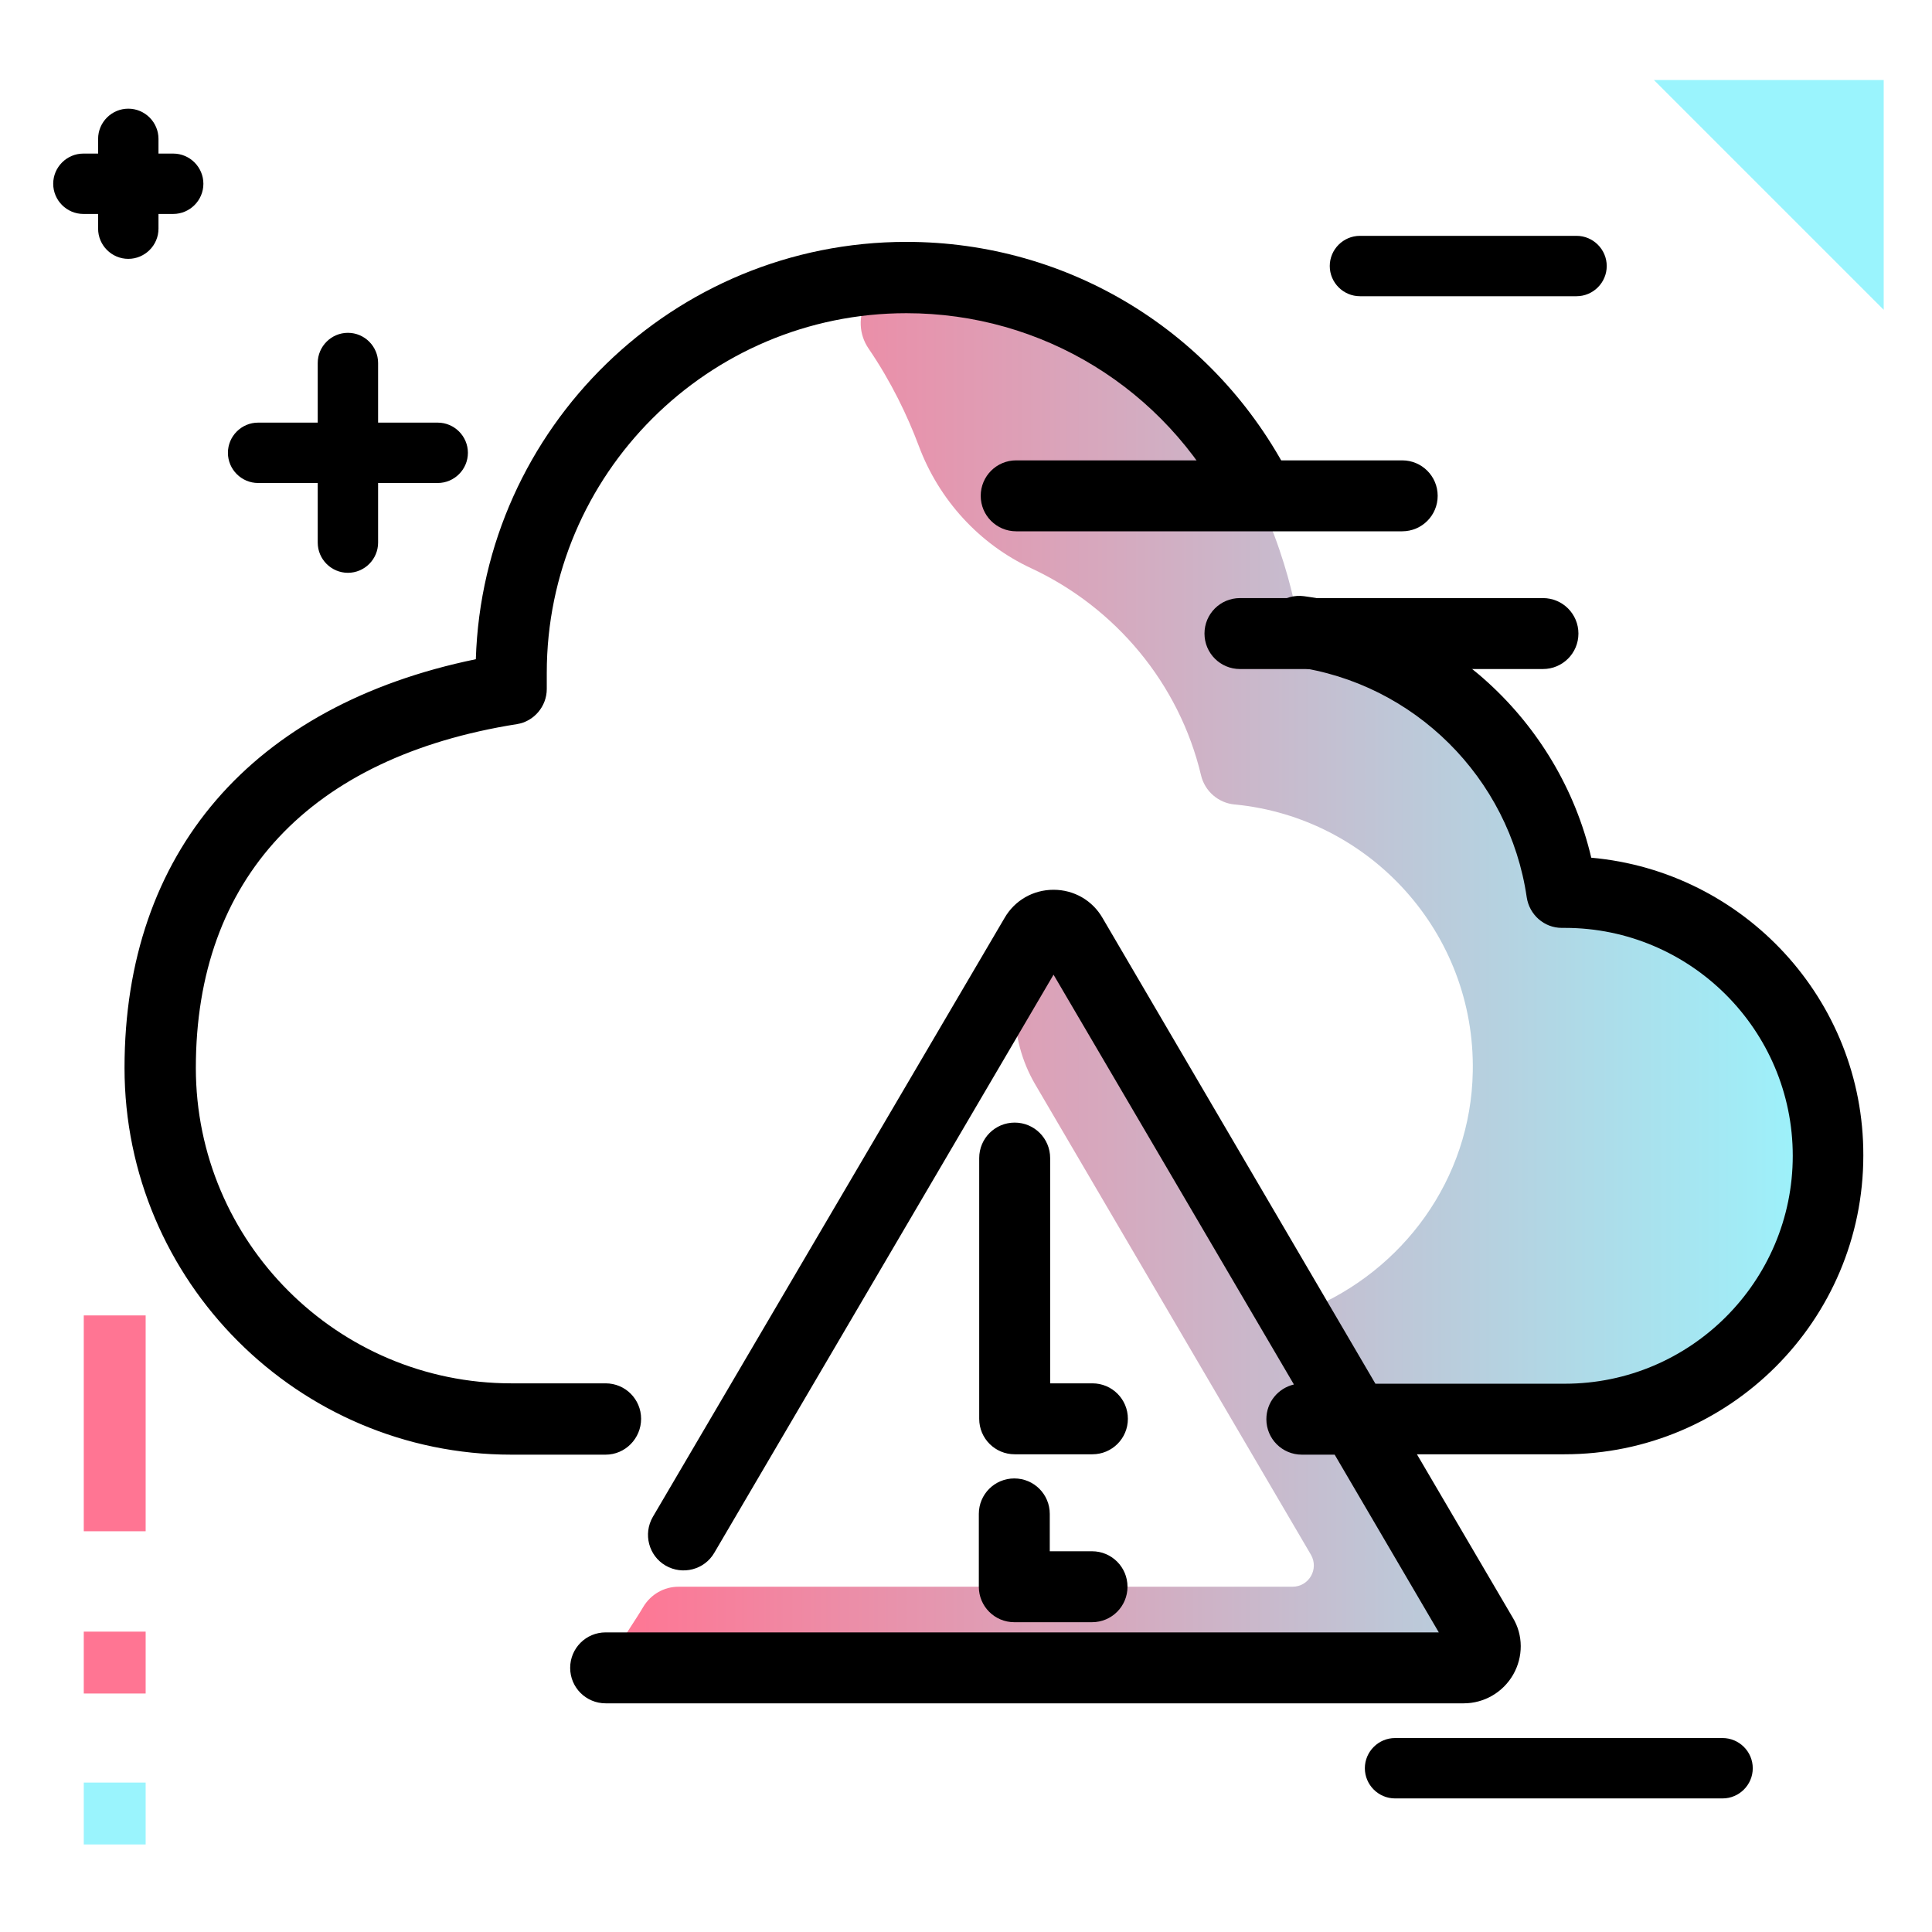 <svg version="1.1" id="Layer_1" xmlns="http://www.w3.org/2000/svg" xmlns:xlink="http://www.w3.org/1999/xlink" x="0px" y="0px" viewBox="0 0 512 512" enable-background="new 0 0 512 512" xml:space="preserve">
<linearGradient id="SVGID_1_" gradientUnits="userSpaceOnUse" x1="163.158" y1="257.802" x2="484.488" y2="257.802" class="gradient-element">
	<stop offset="0" class="primary-color-gradient" style="stop-color: #FF7593"></stop>
	<stop offset="1" class="secondary-color-gradient" style="stop-color: #9AF4FD"></stop>
</linearGradient>
<path fill="url(#SVGID_1_)" d="M414.7,236.4h-0.8c-5.1-35.8-33.6-64.1-69.5-69c0,0-10.8-93.8-104.1-93.8H240
	c-9.6,0-15.2,10.9-9.8,18.8c6,8.8,10.3,17.8,13.3,25.8c5.3,14.2,16,26,29.8,32.4c22.3,10.4,39.2,30.5,45,54.9c1,4.2,4.6,7.3,8.9,7.7
	c0,0,0,0,0.1,0c35.8,3.5,63.7,34,63,70.8c-0.5,28.6-18.6,52.8-43.7,63.1c-1.2,0.5-2.4,0.9-3.6,1.4L284.1,248c-2.2-3.7-7.6-3.7-9.8,0
	c-7.1,12.1-7.1,27.1,0,39.3L347.4,412c2.2,3.8-0.5,8.5-4.9,8.5H179.8c-3.8,0-7.3,2-9.3,5.3v0c-4.2,7.2-12,16.2-3.7,16.2h221.1
	c4.4,0,7.1-4.8,4.9-8.5L359.1,376l0,0h2.7h51.8c38.3,0,70.3-30.4,70.8-68.7C485.1,268.3,453.5,236.4,414.7,236.4z"></path>
<path d="M160.5,385.5h-25C79,385.5,33,339.5,33,283c0-57.1,33.8-96.1,93.1-108.3c1.9-61.3,52.3-110.6,114.1-110.6
	c43.1,0,82,23.9,101.7,62.3c2.4,4.6,0.5,10.3-4.1,12.7c-4.6,2.4-10.3,0.5-12.7-4.1C308.7,103,276.2,83,240.2,83
	c-52.5,0-95.3,42.7-95.3,95.3v4.3c0,4.6-3.4,8.6-7.9,9.3c-54.9,8.7-85.1,41-85.1,91.1c0,46.1,37.5,83.6,83.6,83.6h25
	c5.2,0,9.4,4.2,9.4,9.4S165.7,385.5,160.5,385.5z M421.7,227.3c-8.5-36.2-38.8-64.2-76.1-69.3c-5.2-0.7-9.9,2.9-10.6,8.1
	s2.9,9.9,8.1,10.6c31.6,4.3,56.9,29.4,61.5,61.1c0.7,4.6,4.6,8.1,9.3,8.1h0.8c33.3,0,60.4,27.1,60.4,60.4s-27.1,60.4-60.4,60.4
	h-50.2l-72.3-123.4c-2.7-4.7-7.6-7.5-13-7.5c-5.4,0-10.3,2.8-13,7.5L173,402c-2.6,4.5-1.1,10.3,3.4,12.9s10.3,1.1,12.9-3.4
	l89.9-153.2l63.7,108.6c-4.2,1-7.3,4.7-7.3,9.2c0,5.2,4.2,9.4,9.4,9.4h8.7l27.6,47.1H160.5c-5.2,0-9.4,4.2-9.4,9.4s4.2,9.4,9.4,9.4
	h227.4c5.4,0,10.4-2.9,13.1-7.6c2.7-4.7,2.7-10.5-0.1-15.1l-25.4-43.3h39.1c43.7,0,79.2-35.5,79.2-79.2
	C493.9,264.9,462.1,230.9,421.7,227.3z M268.9,297.5c-5.2,0-9.4,4.2-9.4,9.4V376c0,5.2,4.2,9.4,9.4,9.4h20.6c5.2,0,9.4-4.2,9.4-9.4
	s-4.2-9.4-9.4-9.4h-11.2v-59.7C278.3,301.7,274.1,297.5,268.9,297.5z M259.4,420.5c0,5.2,4.2,9.4,9.4,9.4h20.6
	c5.2,0,9.4-4.2,9.4-9.4s-4.2-9.4-9.4-9.4h-11.2v-9.9c0-5.2-4.2-9.4-9.4-9.4s-9.4,4.2-9.4,9.4V420.5z"></path>
<g>
	<path fill="#FF7593" class="primary-color" d="M22.2,432.4h16.4v16.4H22.2V432.4z"></path>
	<path fill="#9AF4FD" class="secondary-color" d="M22.2,472.4h16.4v16.4H22.2V472.4z"></path>
	<path fill="#FF7593" class="primary-color" d="M22.2,348.6h16.4v57.2H22.2V348.6z"></path>
	<path fill="#9AF4FD" class="secondary-color" d="M499.2,82.1l-60.9-60.9h60.9V82.1z"></path>
</g>
<path d="M53.9,48.7c0,4.4-3.6,8-8,8H42v3.9c0,4.4-3.6,8-8,8s-8-3.6-8-8v-3.9h-3.9c-4.4,0-8-3.6-8-8s3.6-8,8-8H26v-3.9
	c0-4.4,3.6-8,8-8s8,3.6,8,8v3.9h3.9C50.3,40.7,53.9,44.3,53.9,48.7z M456.5,460.6h-86.8c-4.4,0-8,3.6-8,8s3.6,8,8,8h86.8
	c4.4,0,8-3.6,8-8S460.9,460.6,456.5,460.6z M360.4,78.5h57.4c4.4,0,8-3.6,8-8s-3.6-8-8-8h-57.4c-4.4,0-8,3.6-8,8
	S356,78.5,360.4,78.5z M381,131.4c0-5.2-4.2-9.4-9.4-9.4H269.3c-5.2,0-9.4,4.2-9.4,9.4s4.2,9.4,9.4,9.4h102.3
	C376.8,140.8,381,136.6,381,131.4z M418.3,167.9c0-5.2-4.2-9.4-9.4-9.4h-80.3c-5.2,0-9.4,4.2-9.4,9.4s4.2,9.4,9.4,9.4h80.3
	C414.1,177.3,418.3,173.1,418.3,167.9z M116,112h-15.8V96.2c0-4.4-3.6-8-8-8s-8,3.6-8,8V112H68.4c-4.4,0-8,3.6-8,8s3.6,8,8,8h15.8
	v15.8c0,4.4,3.6,8,8,8s8-3.6,8-8V128H116c4.4,0,8-3.6,8-8S120.4,112,116,112z"></path>
</svg>